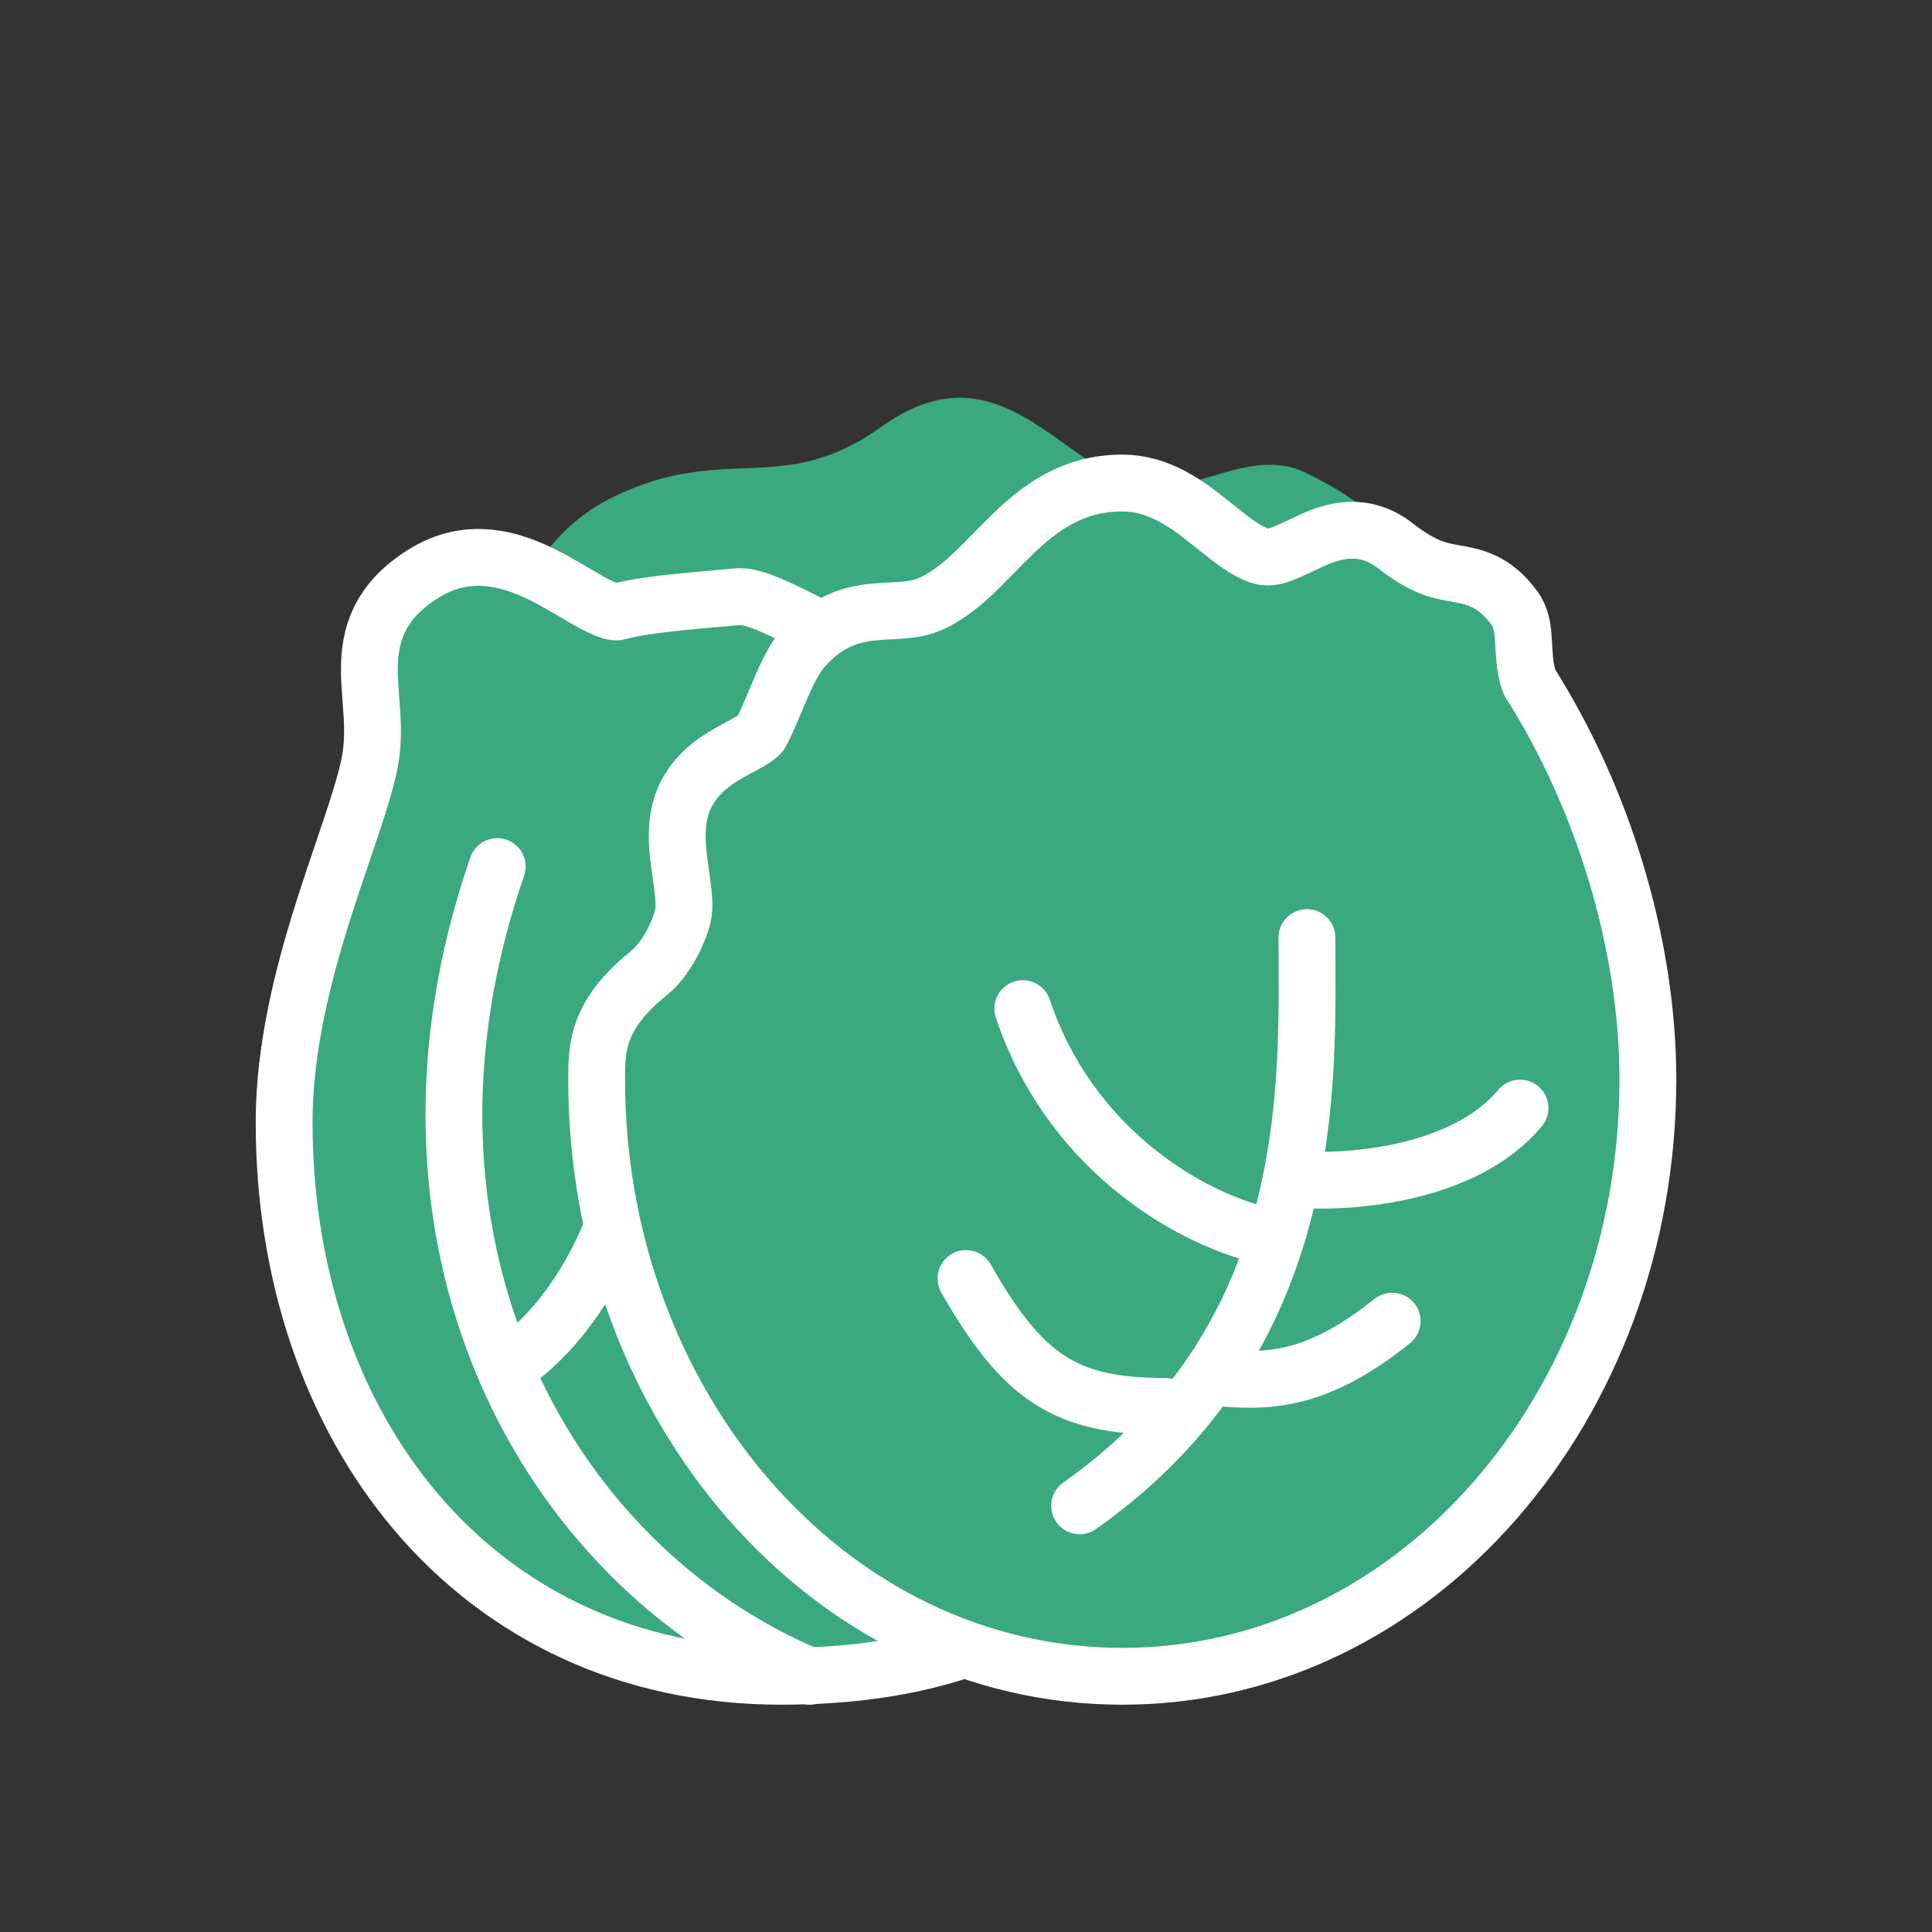 <svg width="68" height="68" viewBox="0 0 68 68" fill="none" xmlns="http://www.w3.org/2000/svg">
<rect x="0" y="0" width="68" height="68" fill="#333333" stroke="none"/>
<path d="M21.5 17.535C18.966 18.802 18.042 21.302 17.436 23.198C17.226 23.853 17.719 24.545 18.407 24.554L49.89 24.985C50.483 24.993 50.956 24.483 50.875 23.895C50.239 19.289 48.491 17.905 46 16.66C43.68 15.5 41.5 18.16 39 16.66C36.5 15.16 34.5 12.535 31 15.035C27.5 17.535 25.5 15.535 21.5 17.535Z" fill="#3AA980"/>
<path d="M27.5 59C32.798 59 36.743 57.495 39.339 54.484C41.909 51.504 43 47.223 43 42C43 35.667 40.091 31.057 37.223 28.059C35.789 26.56 34.357 25.454 33.282 24.721C32.744 24.354 32.293 24.079 31.973 23.894C31.813 23.802 31.686 23.731 31.596 23.683C31.552 23.659 31.517 23.641 31.491 23.628L31.482 23.623L31.458 23.609L31.317 23.526C31.195 23.455 31.021 23.354 30.81 23.232C30.388 22.99 29.817 22.667 29.224 22.345C28.633 22.024 28.007 21.698 27.478 21.453C27.216 21.332 26.959 21.222 26.734 21.143C26.622 21.104 26.5 21.066 26.38 21.04C26.276 21.017 26.095 20.984 25.893 21.006C25.652 21.032 25.352 21.058 25.009 21.089L24.99 21.09C24.643 21.121 24.259 21.155 23.876 21.195C23.133 21.271 22.309 21.375 21.73 21.537C21.709 21.543 21.553 21.564 21.098 21.344C20.821 21.21 20.565 21.058 20.267 20.882C20.062 20.761 19.838 20.629 19.574 20.482C18.445 19.854 16.75 19.085 14.986 20.143C14.242 20.589 13.716 21.111 13.392 21.741C13.072 22.363 13 22.997 13 23.569C13 23.913 13.031 24.316 13.059 24.686C13.073 24.873 13.087 25.052 13.095 25.21C13.124 25.741 13.121 26.264 13.017 26.814C12.906 27.402 12.677 28.15 12.371 29.066C12.279 29.345 12.179 29.639 12.075 29.945C11.846 30.619 11.597 31.352 11.359 32.108C10.663 34.317 10 36.898 10 39.5C10 44.807 11.632 49.673 14.657 53.23C17.695 56.801 22.099 59 27.5 59Z" fill="#3AA980" stroke="white" stroke-width="2"/>
<path d="M18 48C19.333 47.167 22.1 44.2 22.5 39" stroke="white" stroke-width="2" stroke-linecap="round"/>
<path d="M39.5 59C49.839 59 58 49.468 58 38C58 33.156 56.375 28.012 53.845 24.027C53.716 23.718 53.669 23.352 53.643 22.934C53.64 22.883 53.637 22.825 53.633 22.764C53.625 22.605 53.615 22.426 53.6 22.282C53.583 22.122 53.542 21.737 53.312 21.416C52.985 20.961 52.627 20.649 52.198 20.451C51.847 20.29 51.484 20.228 51.234 20.185C51.208 20.181 51.183 20.177 51.16 20.172C50.682 20.089 50.098 19.982 49.117 19.213C48.538 18.758 47.919 18.61 47.309 18.678C46.766 18.738 46.273 18.969 45.923 19.137C45.089 19.538 44.742 19.696 44.322 19.553C43.837 19.388 43.405 19.043 42.81 18.567C42.689 18.471 42.561 18.369 42.425 18.262C41.719 17.707 40.746 17 39.5 17C37.736 17 36.571 17.905 35.644 18.8C35.393 19.043 35.164 19.276 34.946 19.5C34.309 20.151 33.76 20.712 33.015 21.126C32.439 21.445 31.983 21.468 31.35 21.501C31.248 21.506 31.143 21.511 31.031 21.518C30.64 21.543 30.163 21.592 29.666 21.79C29.155 21.995 28.684 22.332 28.241 22.849C28.026 23.1 27.848 23.434 27.712 23.714C27.567 24.014 27.424 24.351 27.295 24.658C27.285 24.681 27.275 24.705 27.265 24.728C27.143 25.018 27.034 25.277 26.932 25.495C26.831 25.71 26.772 25.804 26.757 25.828C26.754 25.834 26.753 25.836 26.754 25.834C26.701 25.893 26.602 25.974 26.408 26.088C26.281 26.163 26.182 26.216 26.067 26.278C25.968 26.33 25.859 26.388 25.711 26.472C25.191 26.765 24.47 27.226 24.085 28.096C23.708 28.949 23.846 29.93 23.938 30.584L23.94 30.599L23.947 30.653C24.055 31.419 24.121 31.892 24.03 32.258C23.867 32.91 23.398 33.796 22.871 34.222C22.05 34.886 21.534 35.505 21.259 36.191C20.999 36.84 21 37.457 21 37.945C21 37.963 21 37.982 21 38C21 49.468 29.162 59 39.5 59Z" fill="#3AA980" stroke="white" stroke-width="2"/>
<path d="M46 33C46 38 46.5 47 38 53" stroke="white" stroke-width="2" stroke-linecap="round"/>
<path d="M45.5 41.5C47.333 41.667 51.5 41.4 53.5 39" stroke="white" stroke-width="2" stroke-linecap="round"/>
<path d="M43 48.5C44.833 48.667 46.5 48.5 49 46.5" stroke="white" stroke-width="2" stroke-linecap="round"/>
<path d="M44.5 43.5C41.667 42.833 37.6 40.3 36 35.5" stroke="white" stroke-width="2" stroke-linecap="round"/>
<path d="M41 49.5C37.5 49.5 36 48.5 34 45" stroke="white" stroke-width="2" stroke-linecap="round"/>
<path d="M17.501 30.5C13 43.5 19 55 28.5 59" stroke="white" stroke-width="2" stroke-linecap="round"/>
</svg>
